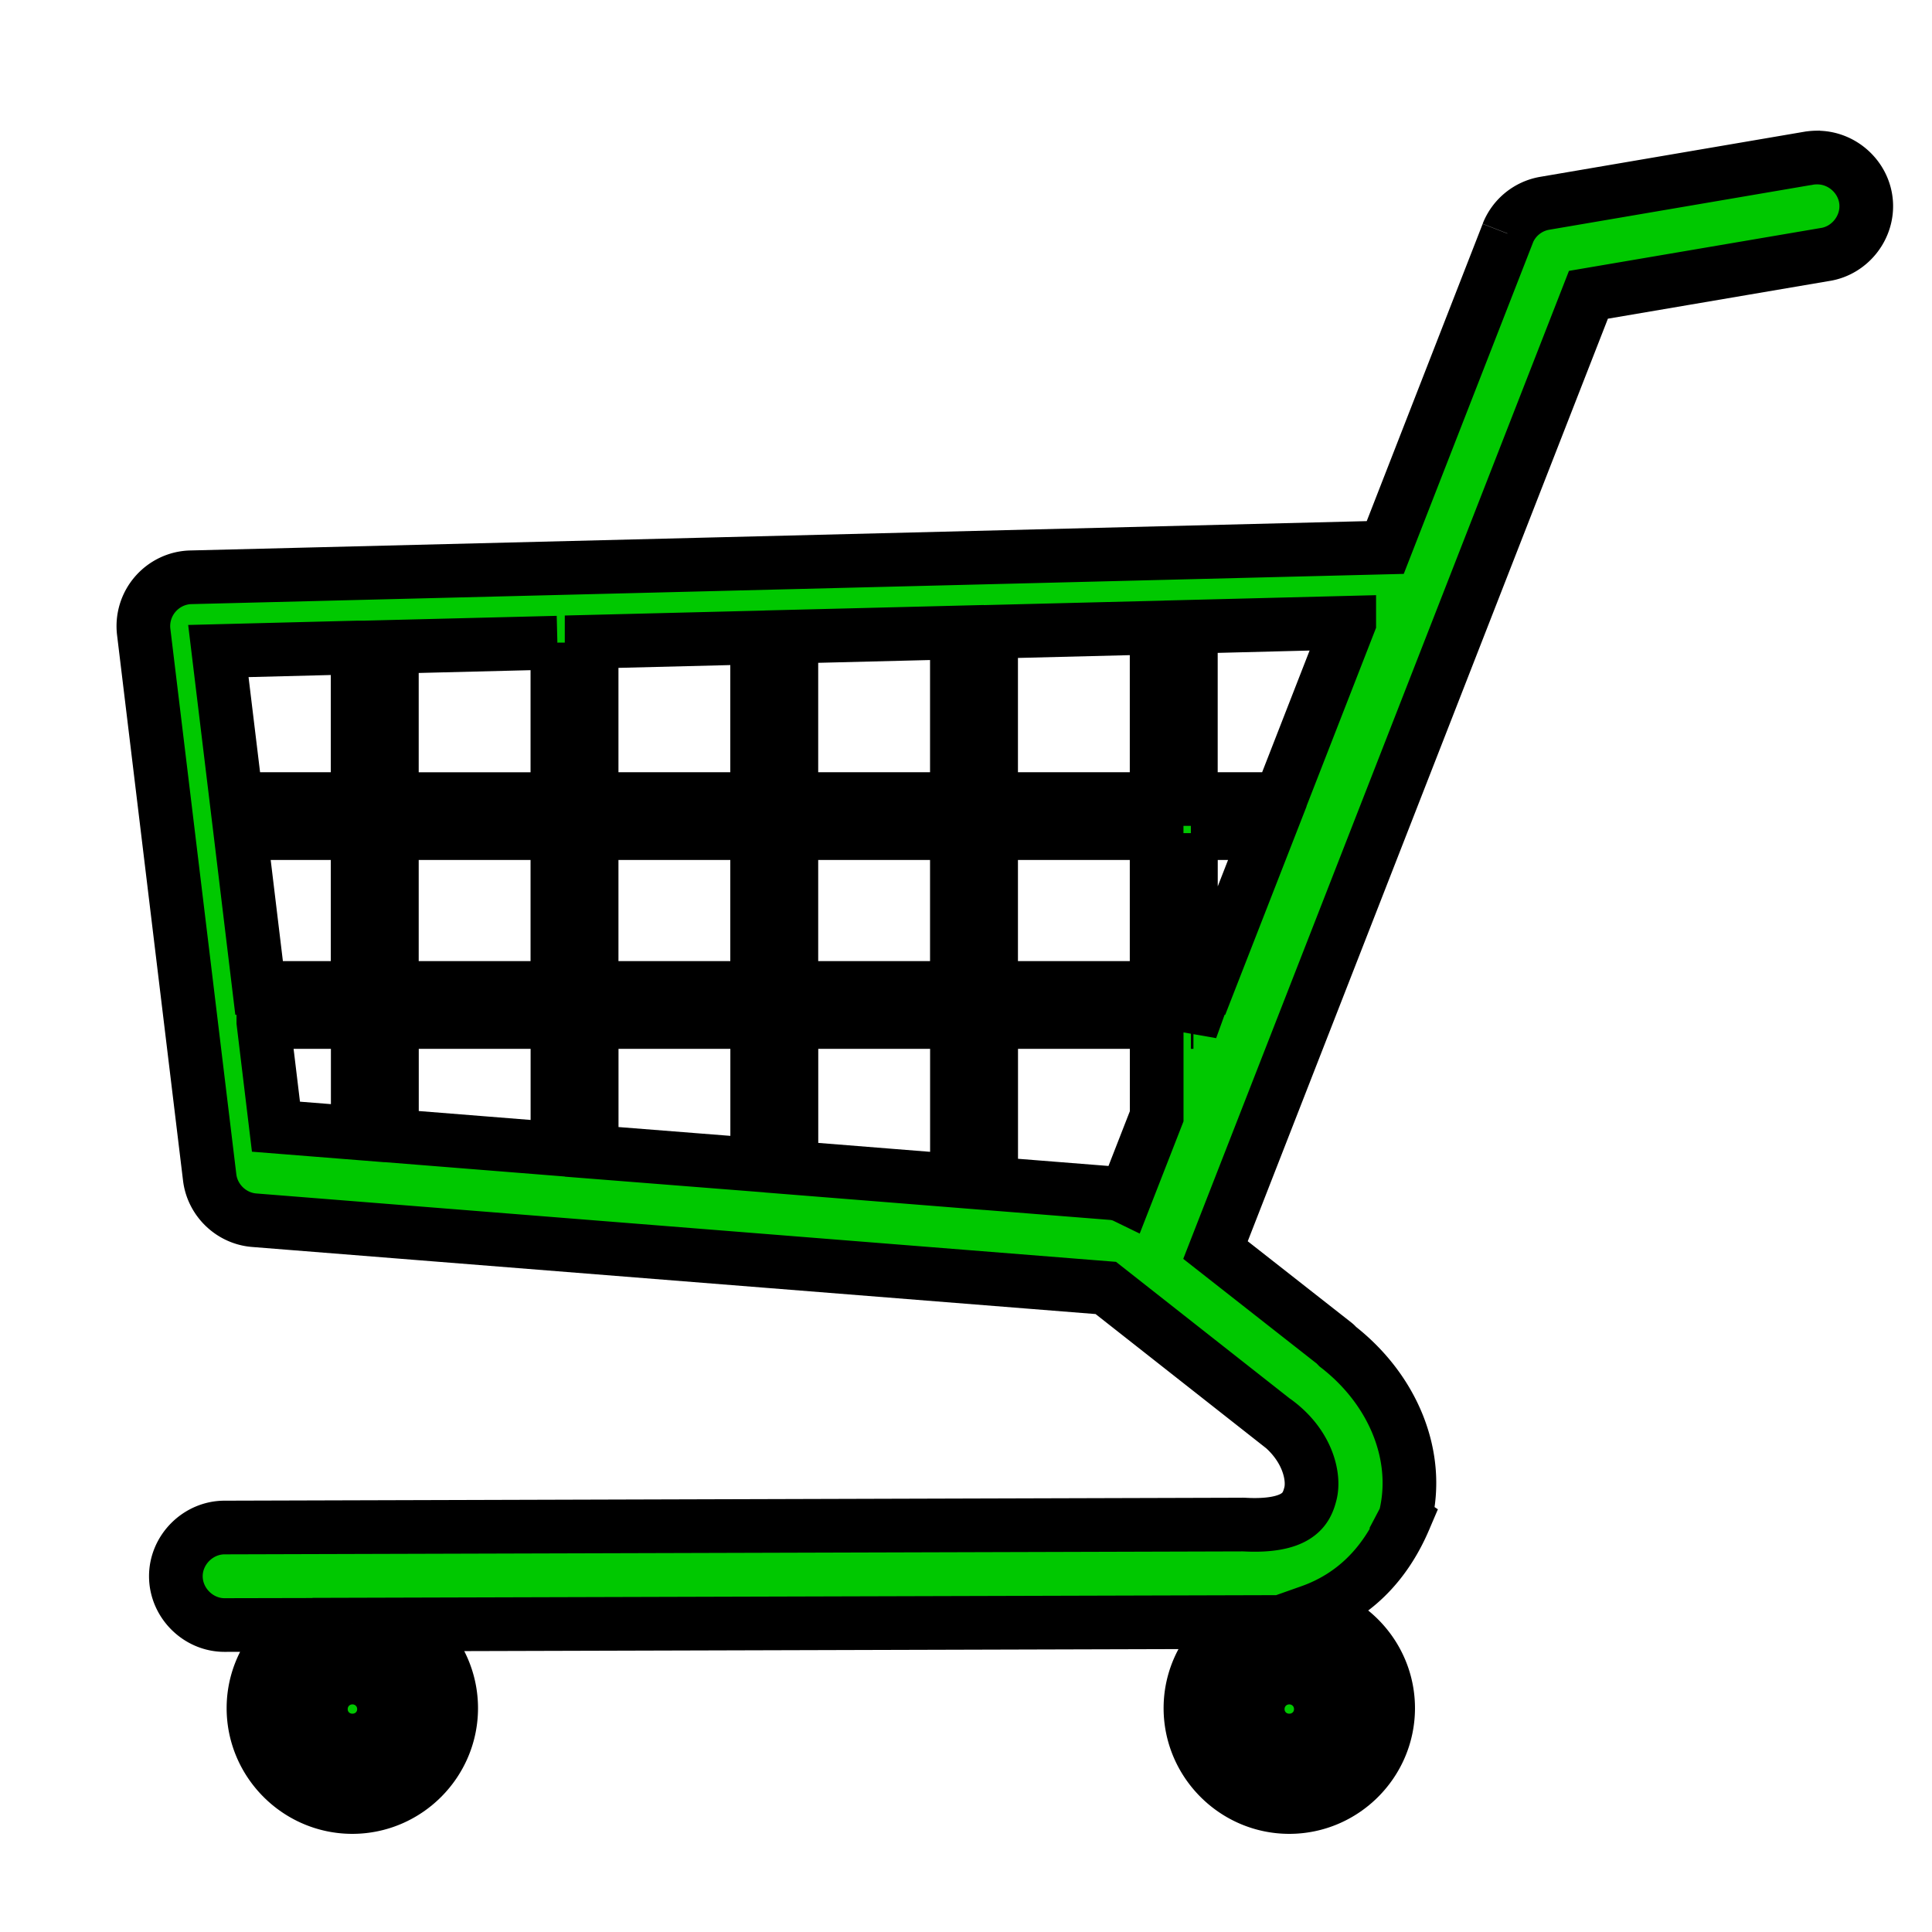 <svg width="36" height="36" xmlns="http://www.w3.org/2000/svg">

 <g>
  <title>background</title>
  <rect fill="none" id="canvas_background" height="38" width="38" y="-1" x="-1"/>
 </g>
 <g>
  <title>Layer 1</title>
  <g stroke="null" id="cart">
   <path stroke="null" id="svg_1" d="m33.849,2.935c-0.049,0.001 -0.1,0.005 -0.149,0.014l-0.003,0l-4.914,0.839c-0.313,0.054 -0.575,0.268 -0.69,0.563a0.223,0.223 0 0 0 0,0.003l-2.281,5.848l-22.256,0.555c-0.256,0.006 -0.496,0.122 -0.663,0.315s-0.246,0.449 -0.215,0.704l1.229,10.163c0.051,0.426 0.403,0.765 0.831,0.798l15.867,1.262l3.145,2.474a0.223,0.223 0 0 0 0.011,0.008c0.003,0.002 0.008,0.003 0.011,0.006s0.007,0.006 0.011,0.008c0.574,0.428 0.716,1.012 0.635,1.336c-0.046,0.185 -0.117,0.321 -0.284,0.425s-0.457,0.18 -0.953,0.152a0.223,0.223 0 0 0 -0.006,0c-0.016,-0.001 -0.034,-0 -0.05,0l-0.008,0l-18.923,0.055l-0.003,0c-0.497,-0.003 -0.916,0.414 -0.914,0.911s0.422,0.913 0.919,0.906l0.003,0l1.383,-0.003c-0.514,0.328 -0.859,0.901 -0.859,1.552c0,1.012 0.829,1.842 1.842,1.842s1.842,-0.829 1.842,-1.842c0,-0.654 -0.346,-1.233 -0.864,-1.56l15.583,-0.044c-0.561,0.317 -0.944,0.917 -0.944,1.604c0,1.012 0.829,1.842 1.842,1.842s1.842,-0.829 1.842,-1.842c0,-0.879 -0.625,-1.62 -1.452,-1.8c0.783,-0.277 1.384,-0.848 1.756,-1.72a0.223,0.223 0 0 0 0.014,-0.033c0.285,-1.141 -0.221,-2.382 -1.264,-3.189a0.223,0.223 0 0 0 -0.008,-0.008c-0.003,-0.002 -0.003,-0.006 -0.005,-0.008a0.223,0.223 0 0 0 -0.03,-0.03l-2.228,-1.748l6.949,-17.8l4.409,-0.751l0.003,0c0.463,-0.074 0.802,-0.506 0.762,-0.975c-0.04,-0.469 -0.449,-0.837 -0.919,-0.831l0,0l-0,-0zm-8.708,8.669l-1.281,3.285l-1.67,0l0,-3.211l2.951,-0.075zm-3.589,0.091l0,3.194l-3.084,0l0,-3.117l3.084,-0.077l0,0zm-3.722,0.091l0,3.103l-3.084,0l0,-3.026l3.084,-0.077zm-3.722,0.094l0,3.009l-3.084,0l0,-2.932l3.084,-0.077zm-3.722,0.094l0,2.916l-3.084,0l0,-2.838l3.084,-0.077l0,0zm-3.722,0.091l0,2.824l-2.261,0l-0.334,-2.758l2.595,-0.066zm-2.184,3.459l2.184,0l0,2.885l-1.836,0l-0.348,-2.885zm2.822,0l3.084,0l0,2.885l-3.084,0l0,-2.885zm3.722,0l3.084,0l0,2.885l-3.084,0l0,-2.885zm3.722,0l3.084,0l0,2.885l-3.084,0l0,-2.885zm3.722,0l3.084,0l0,2.885l-3.084,0l0,-2.885zm3.722,0l1.425,0l-1.126,2.885l-0.298,0l0,-2.885zm-17.283,3.52l1.759,0l0,2.071l-1.524,-0.121l-0.235,-1.949zm2.396,0l3.084,0l0,2.366l-3.084,-0.246l0,-2.12zm3.722,0l3.084,0l0,2.662l-3.084,-0.243l0,-2.419zm3.722,0l3.084,0l0,2.96l-3.084,-0.246l0,-2.714zm3.722,0l3.084,0l0,1.756l-0.585,1.499c-0.076,-0.037 -0.159,-0.059 -0.243,-0.066l-2.256,-0.179l0,-3.009zm3.722,0l0.047,0l-0.047,0.13l0,-0.13zm-15.624,11.701c0.602,0 1.082,0.481 1.082,1.082s-0.481,1.08 -1.082,1.08s-1.082,-0.478 -1.082,-1.08s0.481,-1.082 1.082,-1.082zm17.457,0c0.602,0 1.082,0.481 1.082,1.082s-0.481,1.08 -1.082,1.08s-1.082,-0.478 -1.082,-1.08s0.481,-1.082 1.082,-1.082zm-17.457,0.514c-0.327,0 -0.588,0.261 -0.588,0.588s0.261,0.585 0.588,0.585s0.588,-0.258 0.588,-0.585s-0.261,-0.588 -0.588,-0.588zm17.457,0c-0.327,0 -0.588,0.261 -0.588,0.588s0.261,0.585 0.588,0.585s0.588,-0.258 0.588,-0.585s-0.261,-0.588 -0.588,-0.588z" fill="#00c800"/>
  </g>
 </g>
</svg>